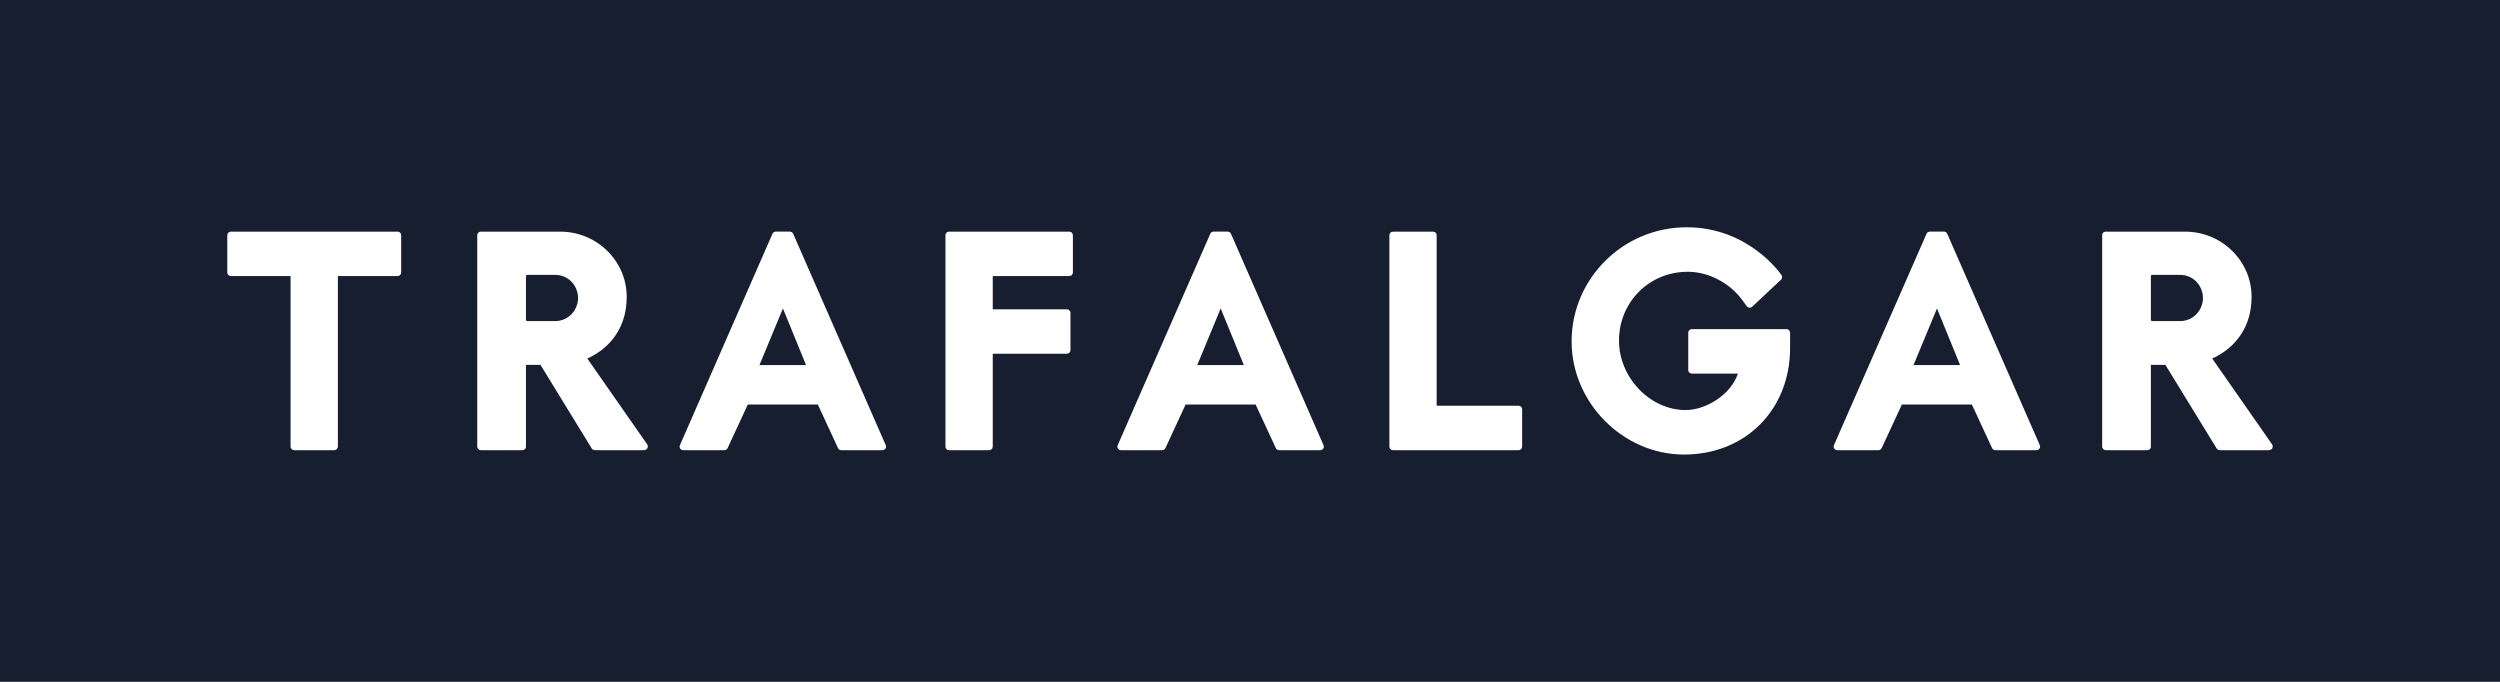 <?xml version="1.0" encoding="UTF-8"?>
<svg width="132px" height="36px" viewBox="0 0 132 36" version="1.1" xmlns="http://www.w3.org/2000/svg" xmlns:xlink="http://www.w3.org/1999/xlink">
    <title>logo_trafalgar_darkMonochrome</title>
    <g id="Page-1" stroke="none" stroke-width="1" fill="none" fill-rule="evenodd">
        <g id="Desktop-HD-Copy" transform="translate(-264, -620)" fill="#171E30">
            <path d="M396,620 L396,656 L264,656 L264,620 L396,620 Z M353.057,632 C349.707,632 346.981,634.704 346.981,638.028 C346.981,641.264 349.7,644 352.917,644 C356.161,644 358.517,641.634 358.517,638.372 L358.517,638.372 L358.517,637.563 C358.517,637.461 358.432,637.377 358.327,637.377 L358.327,637.377 L353.329,637.377 C353.224,637.377 353.139,637.461 353.139,637.563 L353.139,637.563 L353.139,639.539 C353.139,639.642 353.224,639.726 353.329,639.726 L353.329,639.726 L355.764,639.726 C355.373,640.872 354.044,641.651 353.001,641.651 C351.128,641.651 349.483,639.939 349.483,637.987 C349.483,635.947 351.078,634.349 353.114,634.349 C354.187,634.349 355.304,634.92 355.961,635.805 L355.961,635.805 L356.231,636.171 C356.263,636.215 356.313,636.24 356.367,636.246 C356.422,636.249 356.476,636.232 356.515,636.195 L356.515,636.195 L358.038,634.766 C358.11,634.7 358.118,634.592 358.056,634.515 C358.056,634.515 356.363,632 353.057,632 Z M293.575,632.231 L289.39,632.231 L289.33,632.24 C289.254,632.264 289.199,632.332 289.199,632.412 L289.199,632.412 L289.199,643.583 L289.209,643.641 C289.235,643.715 289.308,643.769 289.394,643.769 L289.394,643.769 L291.581,643.769 L291.641,643.76 C291.717,643.735 291.771,643.667 291.771,643.586 L291.771,643.586 L291.771,639.266 L292.538,639.266 L295.244,643.679 L295.275,643.717 C295.311,643.75 295.358,643.769 295.409,643.769 L295.409,643.769 L298.005,643.769 L298.06,643.762 C298.112,643.747 298.157,643.712 298.182,643.663 C298.217,643.599 298.213,643.521 298.171,643.461 L298.171,643.461 L295.01,638.929 L295.178,638.85 C295.849,638.511 297.088,637.622 297.09,635.68 C297.091,634.762 296.726,633.898 296.064,633.245 C295.399,632.591 294.514,632.231 293.575,632.231 L293.575,632.231 Z M379.37,632.231 L375.184,632.231 L375.124,632.24 C375.049,632.264 374.994,632.332 374.994,632.412 L374.994,632.412 L374.994,643.583 L375.004,643.641 C375.03,643.715 375.103,643.769 375.189,643.769 L375.189,643.769 L377.376,643.769 L377.436,643.76 C377.512,643.735 377.566,643.667 377.566,643.586 L377.566,643.586 L377.566,639.266 L378.333,639.266 L381.04,643.679 L381.07,643.717 C381.105,643.75 381.152,643.769 381.202,643.769 L381.202,643.769 L383.799,643.769 L383.853,643.762 C383.906,643.747 383.951,643.712 383.977,643.663 C384.011,643.599 384.007,643.521 383.966,643.461 L383.966,643.461 L380.804,638.929 L380.971,638.85 C381.642,638.511 382.881,637.622 382.884,635.68 C382.886,634.762 382.521,633.898 381.857,633.245 C381.193,632.591 380.309,632.231 379.37,632.231 L379.37,632.231 Z M284.993,632.231 L276.191,632.231 C276.086,632.231 276,632.314 276,632.417 L276,632.417 L276,634.388 C276,634.492 276.086,634.575 276.191,634.575 L276.191,634.575 L279.342,634.575 L279.342,643.583 C279.342,643.685 279.428,643.769 279.533,643.769 L279.533,643.769 L281.651,643.769 C281.754,643.769 281.84,643.685 281.84,643.583 L281.84,643.583 L281.84,634.575 L284.993,634.575 C285.097,634.575 285.182,634.492 285.182,634.388 L285.182,634.388 L285.182,632.417 C285.182,632.314 285.097,632.231 284.993,632.231 L284.993,632.231 Z M320.457,632.231 L314.108,632.231 C314.005,632.231 313.92,632.313 313.92,632.417 L313.92,632.417 L313.92,643.583 C313.92,643.686 314.005,643.769 314.108,643.769 L314.108,643.769 L316.227,643.769 C316.332,643.769 316.417,643.686 316.417,643.583 L316.417,643.583 L316.417,638.677 L320.331,638.677 C320.436,638.677 320.521,638.593 320.521,638.49 L320.521,638.49 L320.521,636.518 C320.521,636.416 320.436,636.332 320.331,636.332 L320.331,636.332 L316.417,636.332 L316.417,634.575 L320.457,634.575 C320.563,634.575 320.648,634.492 320.648,634.389 L320.648,634.389 L320.648,632.417 C320.648,632.313 320.563,632.231 320.457,632.231 L320.457,632.231 Z M339.667,632.231 L337.549,632.231 C337.444,632.231 337.36,632.314 337.36,632.417 L337.36,632.417 L337.36,643.582 C337.36,643.685 337.444,643.769 337.549,643.769 L337.549,643.769 L344.178,643.769 C344.283,643.769 344.369,643.685 344.369,643.582 L344.369,643.582 L344.369,641.611 C344.369,641.508 344.283,641.424 344.178,641.424 L344.178,641.424 L339.856,641.424 L339.856,632.417 C339.856,632.314 339.772,632.231 339.667,632.231 L339.667,632.231 Z M305.707,632.23 L304.958,632.23 L304.903,632.239 C304.851,632.255 304.808,632.293 304.786,632.343 L304.786,632.343 L299.9,643.505 L299.883,643.565 C299.879,643.606 299.888,643.647 299.911,643.683 C299.947,643.737 300.007,643.769 300.072,643.769 L300.072,643.769 L302.246,643.769 L302.3,643.762 C302.352,643.746 302.396,643.71 302.418,643.66 L302.418,643.66 L303.484,641.358 L307.181,641.358 L308.248,643.66 L308.277,643.705 C308.312,643.745 308.364,643.769 308.419,643.769 L308.419,643.769 L310.594,643.769 L310.656,643.759 C310.696,643.745 310.731,643.719 310.754,643.683 C310.788,643.63 310.793,643.563 310.767,643.505 L310.767,643.505 L305.88,632.343 L305.851,632.297 C305.817,632.256 305.766,632.23 305.707,632.23 L305.707,632.23 Z M328.823,632.23 L328.074,632.23 L328.018,632.239 C327.966,632.255 327.925,632.293 327.903,632.343 L327.903,632.343 L323.015,643.505 L322.998,643.565 C322.994,643.606 323.005,643.647 323.027,643.683 C323.063,643.737 323.123,643.769 323.187,643.769 L323.187,643.769 L325.361,643.769 L325.415,643.762 C325.467,643.746 325.511,643.71 325.534,643.66 L325.534,643.66 L326.6,641.358 L330.296,641.358 L331.364,643.66 L331.393,643.705 C331.428,643.745 331.479,643.769 331.535,643.769 L331.535,643.769 L333.71,643.769 L333.772,643.759 C333.811,643.745 333.846,643.719 333.869,643.683 C333.903,643.63 333.908,643.563 333.882,643.505 L333.882,643.505 L328.995,632.343 L328.966,632.297 C328.932,632.256 328.88,632.23 328.823,632.23 L328.823,632.23 Z M366.64,632.23 L365.891,632.23 L365.837,632.239 C365.785,632.255 365.742,632.293 365.721,632.343 L365.721,632.343 L360.833,643.505 L360.817,643.565 C360.813,643.606 360.822,643.647 360.846,643.683 C360.881,643.737 360.941,643.769 361.005,643.769 L361.005,643.769 L363.179,643.769 L363.233,643.762 C363.285,643.746 363.33,643.71 363.353,643.66 L363.353,643.66 L364.419,641.358 L368.114,641.358 L369.182,643.66 L369.211,643.705 C369.246,643.745 369.298,643.769 369.354,643.769 L369.354,643.769 L371.529,643.769 L371.59,643.759 C371.63,643.745 371.664,643.719 371.687,643.683 C371.722,643.63 371.727,643.563 371.701,643.505 L371.701,643.505 L366.814,632.343 L366.785,632.297 C366.75,632.256 366.699,632.23 366.64,632.23 L366.64,632.23 Z M305.339,636.286 L306.559,639.274 L304.1,639.274 L305.339,636.286 Z M328.453,636.286 L329.674,639.274 L327.215,639.274 L328.453,636.286 Z M366.273,636.286 L367.492,639.274 L365.034,639.274 L366.273,636.286 Z M293.296,634.512 L293.444,634.52 C294.117,634.594 294.521,635.169 294.521,635.733 L294.521,635.733 L294.515,635.853 C294.458,636.416 294.006,636.954 293.296,636.954 L293.296,636.954 L291.841,636.954 L291.806,636.944 C291.785,636.932 291.771,636.909 291.771,636.884 L291.771,636.884 L291.771,634.579 L291.781,634.545 C291.793,634.524 291.815,634.512 291.841,634.512 L291.841,634.512 L293.296,634.512 Z M379.091,634.512 L379.239,634.52 C379.91,634.594 380.316,635.169 380.316,635.733 L380.316,635.733 L380.31,635.853 C380.253,636.416 379.799,636.954 379.091,636.954 L379.091,636.954 L377.635,636.954 L377.6,636.944 C377.58,636.932 377.566,636.909 377.566,636.884 L377.566,636.884 L377.566,634.579 L377.575,634.545 C377.587,634.524 377.61,634.512 377.635,634.512 L377.635,634.512 L379.091,634.512 Z" id="logo_trafalgar_darkMonochrome"></path>
        </g>
    </g>
</svg>